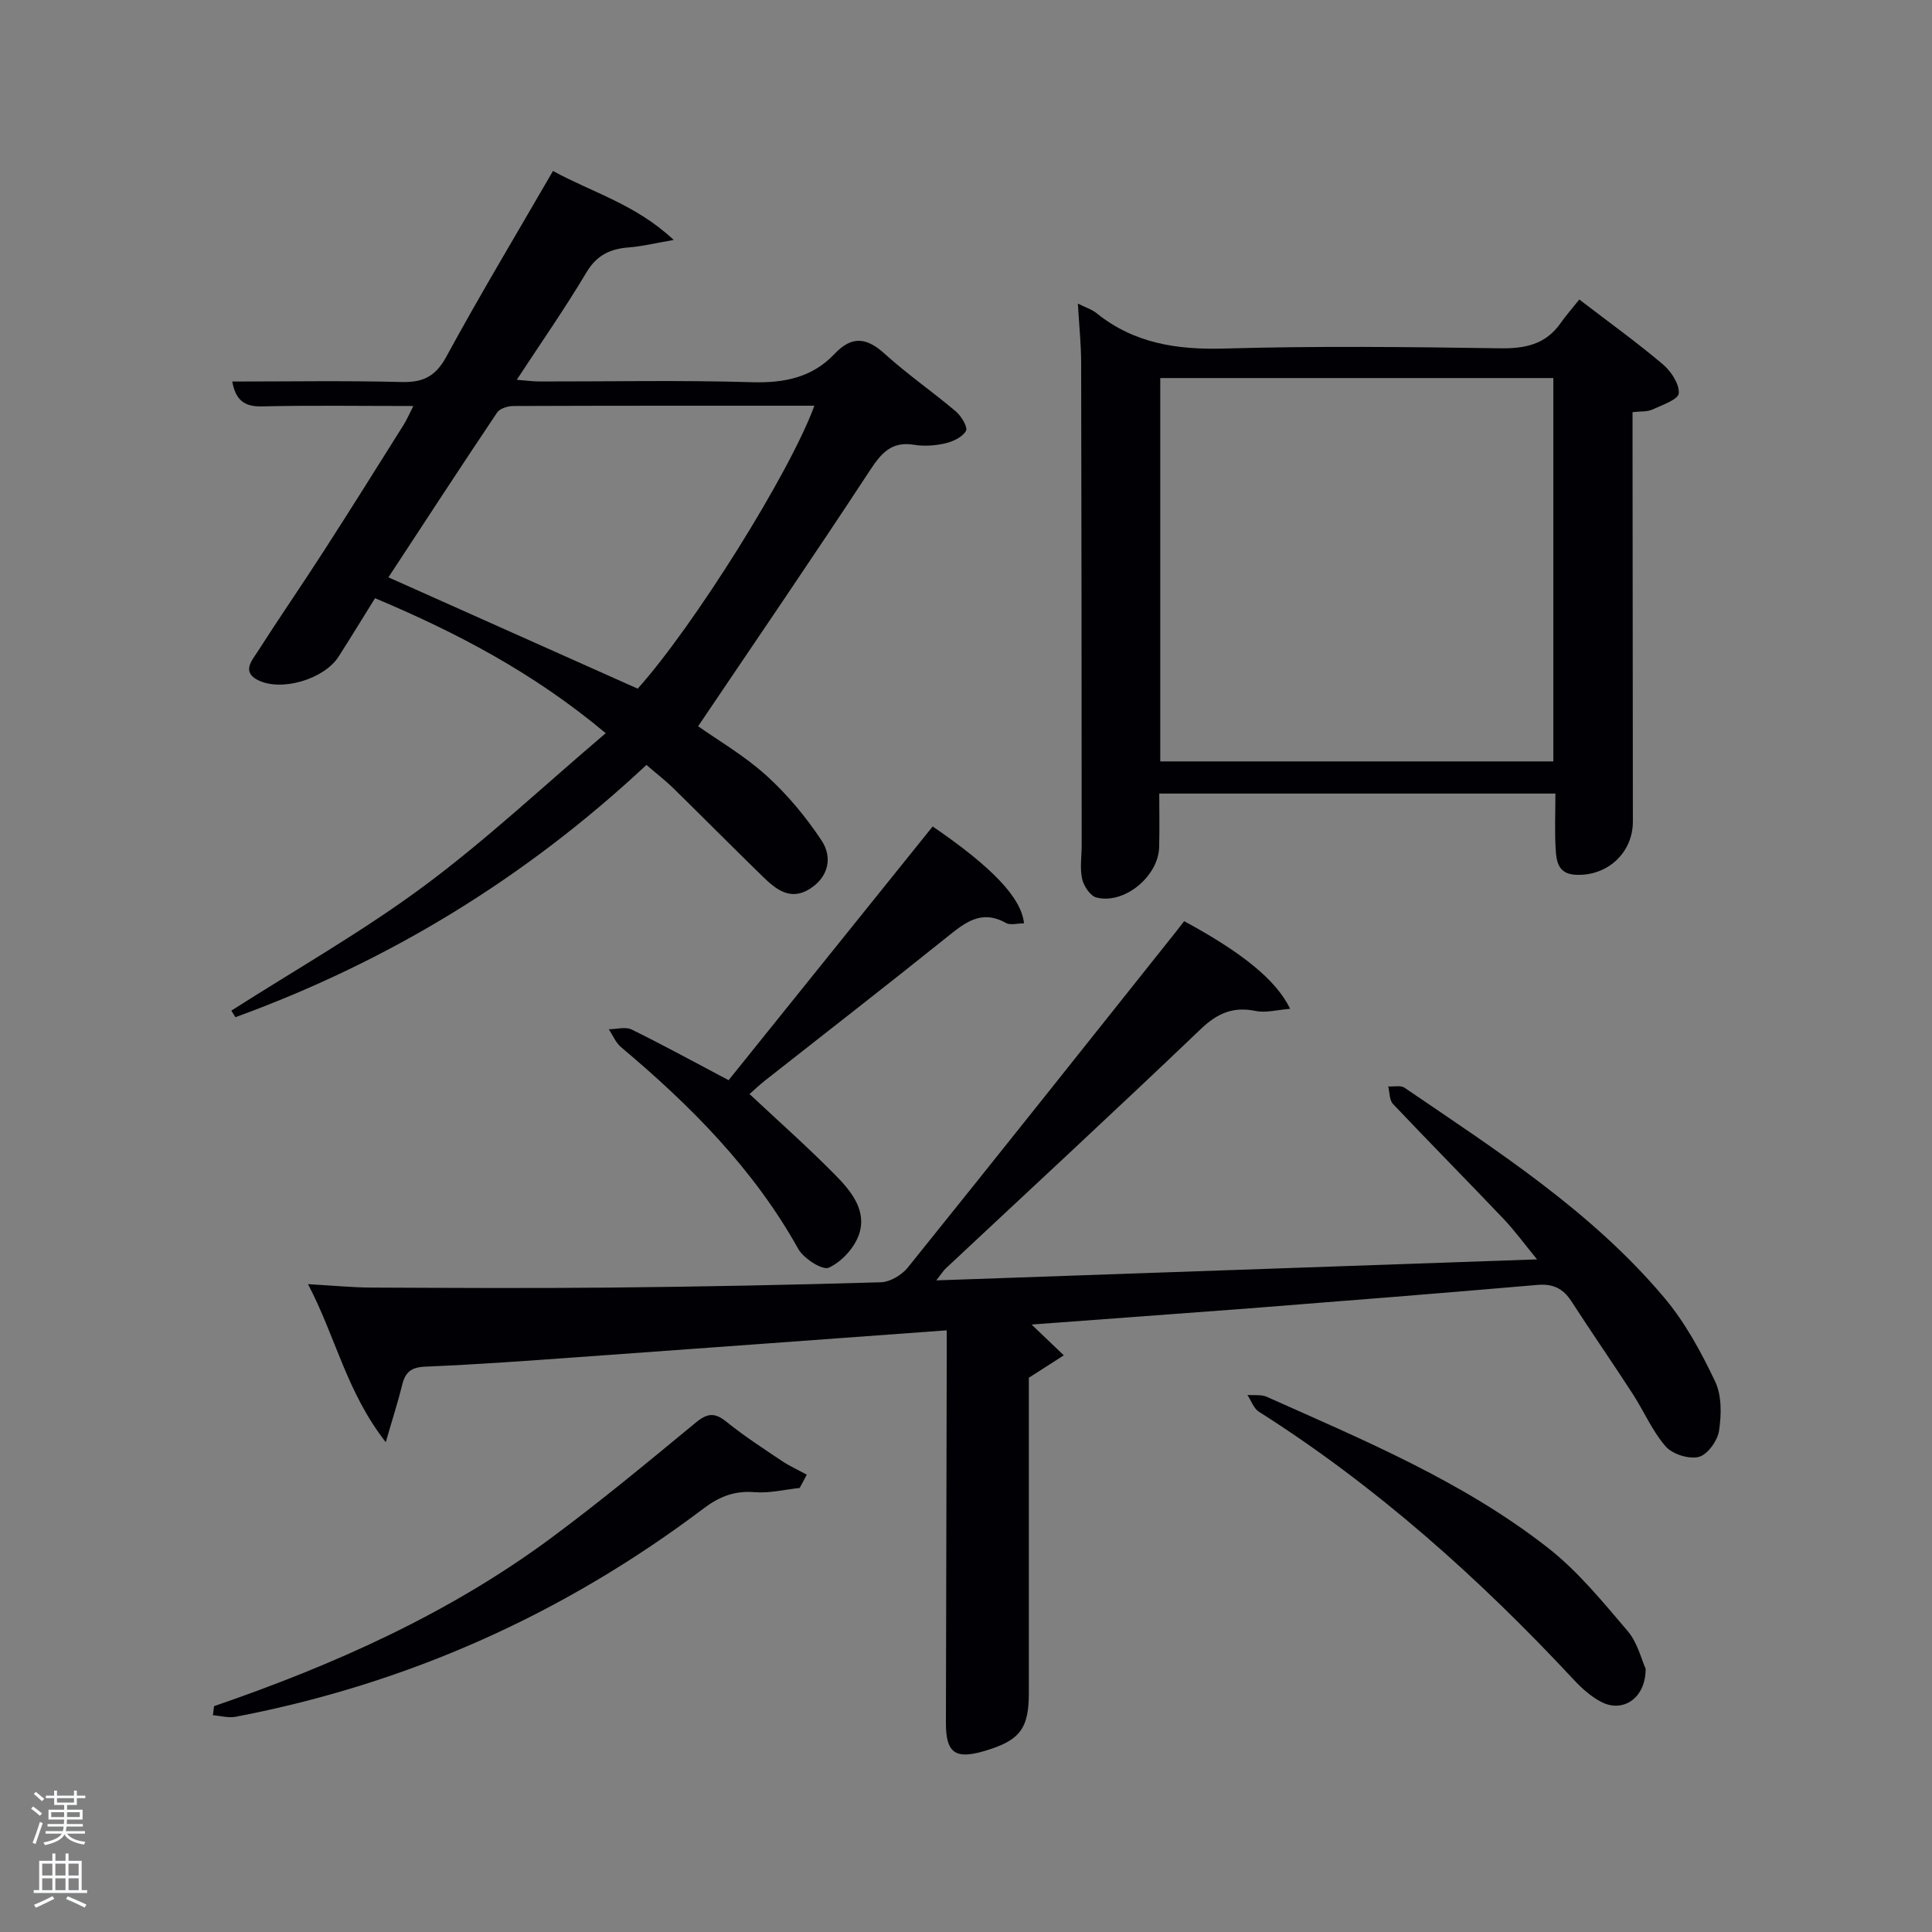 <svg enable-background="new 0 0 400 400" viewBox="0 0 400 400" xmlns="http://www.w3.org/2000/svg"><rect x="0" y="0" width="400" height="400" fill="#808080" stroke="none"/><path d="m6.44 374.46.42-.45c.65.47 1.27.95 1.85 1.44l-.45.49c-.65-.56-1.25-1.06-1.82-1.48m.93 7.33-.63-.26c.55-1.36 1.05-2.8 1.52-4.33.19.1.38.19.59.27-.46 1.29-.95 2.73-1.48 4.32m-.38-10.38.44-.42c.43.34 1.01.82 1.74 1.44l-.49.49c-.53-.51-1.09-1.01-1.69-1.51m2.5.35h1.72v-1.04h.59v1.04h3.52v-1.04h.59v1.04h1.75v.53h-1.75v1.42h-2.03v.97h3.22v2.03h-3.24c0 .35-.01.66-.03.93h3.32v.53h-3.37c-.03.27-.08.58-.15.94h3.96v.53h-3.71c.67.92 1.93 1.48 3.79 1.68-.13.24-.23.44-.29.59-2.13-.38-3.48-1.08-4.04-2.12-.43.97-1.77 1.72-4.03 2.23-.09-.19-.2-.37-.33-.55 2.1-.42 3.37-1.03 3.81-1.83h-3.36v-.53h3.58c.08-.29.13-.61.16-.94h-3.33v-.53h3.39c.02-.27.04-.58.04-.93h-3.23v-2.03h3.25v-.97h-2.07v-1.42h-1.73zm1.12 3.44v1h2.65c.01-.3.02-.44.02-.4v-.25-.35zm1.19-2h3.52v-.91h-3.52zm4.71 2h-2.63v.59c0 .15-.01.28-.01.4h2.64z" fill="#fafbfc"/><path d="m13.56 383.74h.63v1.52h2.72v6.07h1.13v.6h-11.06v-.6h1.13v-6.07h2.73v-1.52h.63v1.52h2.1v-1.52zm-2.69 8.83.38.56c-1.24.63-2.53 1.25-3.85 1.85-.1-.21-.21-.42-.34-.63 1.36-.55 2.63-1.15 3.81-1.78m-2.13-4.27h2.1v-2.45h-2.1zm0 3.04h2.1v-2.46h-2.1zm2.72-3.04h2.1v-2.45h-2.1zm0 3.04h2.1v-2.46h-2.1zm6.07 3.6c-1.41-.71-2.7-1.3-3.86-1.78l.35-.56c1.45.62 2.75 1.19 3.88 1.72zm-1.25-9.09h-2.1v2.45h2.1zm-2.09 5.49h2.1v-2.46h-2.1z" fill="#fafbfc"/><g fill="#010105"><path d="m213.58 274.23c2.41 2.3 4.54 4.34 6.67 6.38-2.24 1.44-4.49 2.87-7.24 4.64v65.25c0 7.43-1.85 9.85-9.17 12.02-6.08 1.81-8.02.39-8-5.84.06-25.16.11-50.32.17-75.48 0-1.78 0-3.56 0-5.77-25.78 1.88-50.94 3.74-76.11 5.54-10.62.76-21.23 1.54-31.86 1.98-2.92.12-4.13 1.15-4.77 3.77-.86 3.49-1.97 6.91-3.4 11.87-8.13-10.39-10.36-21.78-16.1-32.72 5.11.29 9.16.69 13.2.71 16.5.07 33 .16 49.49 0 18.64-.18 37.28-.55 55.92-1.1 1.91-.06 4.32-1.5 5.57-3.05 18.58-23.08 37.01-46.28 55.47-69.46.62-.78 1.23-1.57 1.75-2.25 11.93 6.45 19.05 12.16 21.94 18.14-2.65.21-5.01.89-7.14.45-4.68-.96-7.94.47-11.4 3.78-17.45 16.68-35.18 33.06-52.8 49.56-.45.42-.77.97-1.92 2.44 41.71-1.46 82.46-2.89 124.38-4.35-2.7-3.29-4.68-6.02-6.99-8.44-7.57-7.96-15.3-15.77-22.85-23.75-.75-.8-.67-2.39-.97-3.61 1.14.07 2.57-.29 3.38.27 19.12 13.03 38.71 25.56 53.79 43.49 4.31 5.12 7.62 11.24 10.51 17.32 1.39 2.91 1.31 6.88.81 10.2-.31 2.06-2.37 4.94-4.17 5.41-2.04.53-5.46-.54-6.87-2.15-2.79-3.2-4.51-7.3-6.85-10.92-4.16-6.42-8.52-12.71-12.67-19.13-1.72-2.66-3.8-3.68-7.04-3.4-19.87 1.72-39.75 3.29-59.63 4.85-15.08 1.15-30.15 2.23-45.1 3.35z"/><path d="m133.84 158.37c-25.17 23.52-53.45 40.71-85.1 52.23-.28-.45-.56-.91-.84-1.36 13.33-8.52 27.16-16.36 39.84-25.76 12.91-9.57 24.7-20.66 37.67-31.68-14.99-12.55-30.85-20.82-47.76-27.95-2.64 4.23-5.05 8.19-7.55 12.1-3 4.68-11.86 7.32-16.72 4.85-3.36-1.71-1.21-4.06-.07-5.84 4.47-7 9.2-13.84 13.7-20.83 5.58-8.66 11.05-17.4 16.53-26.13.68-1.08 1.18-2.27 2.04-3.94-10.86 0-21.13-.16-31.4.08-3.77.09-5.41-1.48-6.1-5.15 11.78 0 23.4-.2 35 .1 4.49.12 7.08-1.11 9.33-5.25 6.98-12.83 14.51-25.36 22.08-38.44 8.22 4.49 17.1 6.89 25 14.28-3.95.68-6.58 1.34-9.25 1.54-3.87.29-6.68 1.57-8.83 5.19-4.4 7.39-9.34 14.47-14.42 22.22 1.9.15 3.28.34 4.67.35 14.66.02 29.33-.29 43.97.15 6.71.2 12.51-.95 17.14-5.85 3.62-3.83 6.66-3.42 10.42-.01 4.67 4.23 9.9 7.84 14.72 11.92 1.13.96 2.51 3.29 2.09 4.02-.74 1.29-2.69 2.21-4.29 2.58-2.07.48-4.36.64-6.45.3-4.75-.78-6.84 1.78-9.23 5.42-11.56 17.63-23.47 35.03-35.49 52.85 4.02 2.85 9.5 6.03 14.11 10.19 4.35 3.93 8.21 8.58 11.45 13.47 2.29 3.47 1.48 7.52-2.44 10.01-3.98 2.53-6.98.14-9.68-2.49-6.32-6.15-12.52-12.42-18.82-18.59-1.56-1.48-3.26-2.8-5.32-4.58zm34.77-74.37c-21.06 0-41.67-.02-62.29.06-1.16 0-2.83.5-3.39 1.34-7.64 11.38-15.12 22.87-22.51 34.13 17.53 7.83 34.56 15.44 51.61 23.05 11.57-12.91 31.46-44.59 36.58-58.58z"/><path d="m223.16 62.85c1.59.8 2.89 1.2 3.88 2 7.82 6.28 16.71 7.6 26.55 7.31 18.97-.55 37.97-.33 56.96-.05 5.2.08 9.43-.78 12.54-5.19 1.15-1.63 2.47-3.13 3.89-4.91 6.33 4.85 12 8.93 17.31 13.43 1.69 1.44 3.43 4.06 3.28 6-.1 1.28-3.48 2.43-5.51 3.37-1 .46-2.29.32-4.06.52v5.29c.02 26.48.04 52.97.07 79.45.01 6.55-5.36 11.41-11.92 11.04-3.54-.2-3.91-2.76-4.06-5.21-.24-3.76-.06-7.54-.06-11.6-27.01 0-54.1 0-82.02 0 0 3.59.08 7.33-.02 11.07-.15 6.08-7.23 11.93-12.99 10.45-1.27-.33-2.63-2.38-2.96-3.86-.49-2.22-.09-4.63-.09-6.96-.02-33.31-.03-66.62-.11-99.93-.01-3.83-.41-7.63-.68-12.22zm17.06 94.79h81.38c0-26.73 0-53.11 0-79.37-27.32 0-54.24 0-81.38 0z"/><path d="m150.85 223.64c14.14-17.58 28.2-35.06 42.25-52.53 12.22 8.36 18.37 14.73 18.91 20.05-1.31 0-2.81.46-3.76-.08-5.11-2.85-8.49-.04-12.24 2.97-12.45 10-25.08 19.79-37.63 29.67-1.15.91-2.21 1.93-3.2 2.79 6.05 5.67 12.13 11.04 17.8 16.81 3.26 3.31 6.58 7.35 4.84 12.33-.96 2.75-3.6 5.61-6.22 6.81-1.3.6-5.22-1.89-6.33-3.89-9.25-16.59-22.34-29.71-36.69-41.77-1.1-.93-1.7-2.45-2.54-3.7 1.6-.01 3.46-.57 4.74.05 6.57 3.23 12.97 6.74 20.07 10.49z"/><path d="m44.32 353.24c24.78-8.52 48.55-19.11 69.71-34.76 10.28-7.61 20.14-15.8 30.01-23.94 2.4-1.98 3.94-2.14 6.36-.18 3.61 2.92 7.53 5.47 11.4 8.06 1.65 1.11 3.49 1.94 5.24 2.9-.49.92-.99 1.83-1.48 2.75-3.11.33-6.26 1.12-9.32.87-4.11-.34-7.29.9-10.51 3.33-28.96 21.87-61.27 36.34-96.94 43.17-1.5.29-3.14-.2-4.71-.32.08-.62.16-1.25.24-1.88z"/><path d="m340.71 345.49c.03 6.1-4.67 9.16-9.09 6.92-2.16-1.09-4.11-2.84-5.78-4.63-19.59-21.02-40.85-40.05-65.19-55.49-1.09-.69-1.61-2.3-2.39-3.48 1.34.11 2.84-.13 4 .38 20.19 9.02 40.7 17.55 58.26 31.3 6.19 4.85 11.32 11.16 16.47 17.2 2.05 2.41 2.85 5.89 3.72 7.8z"/></g></svg>